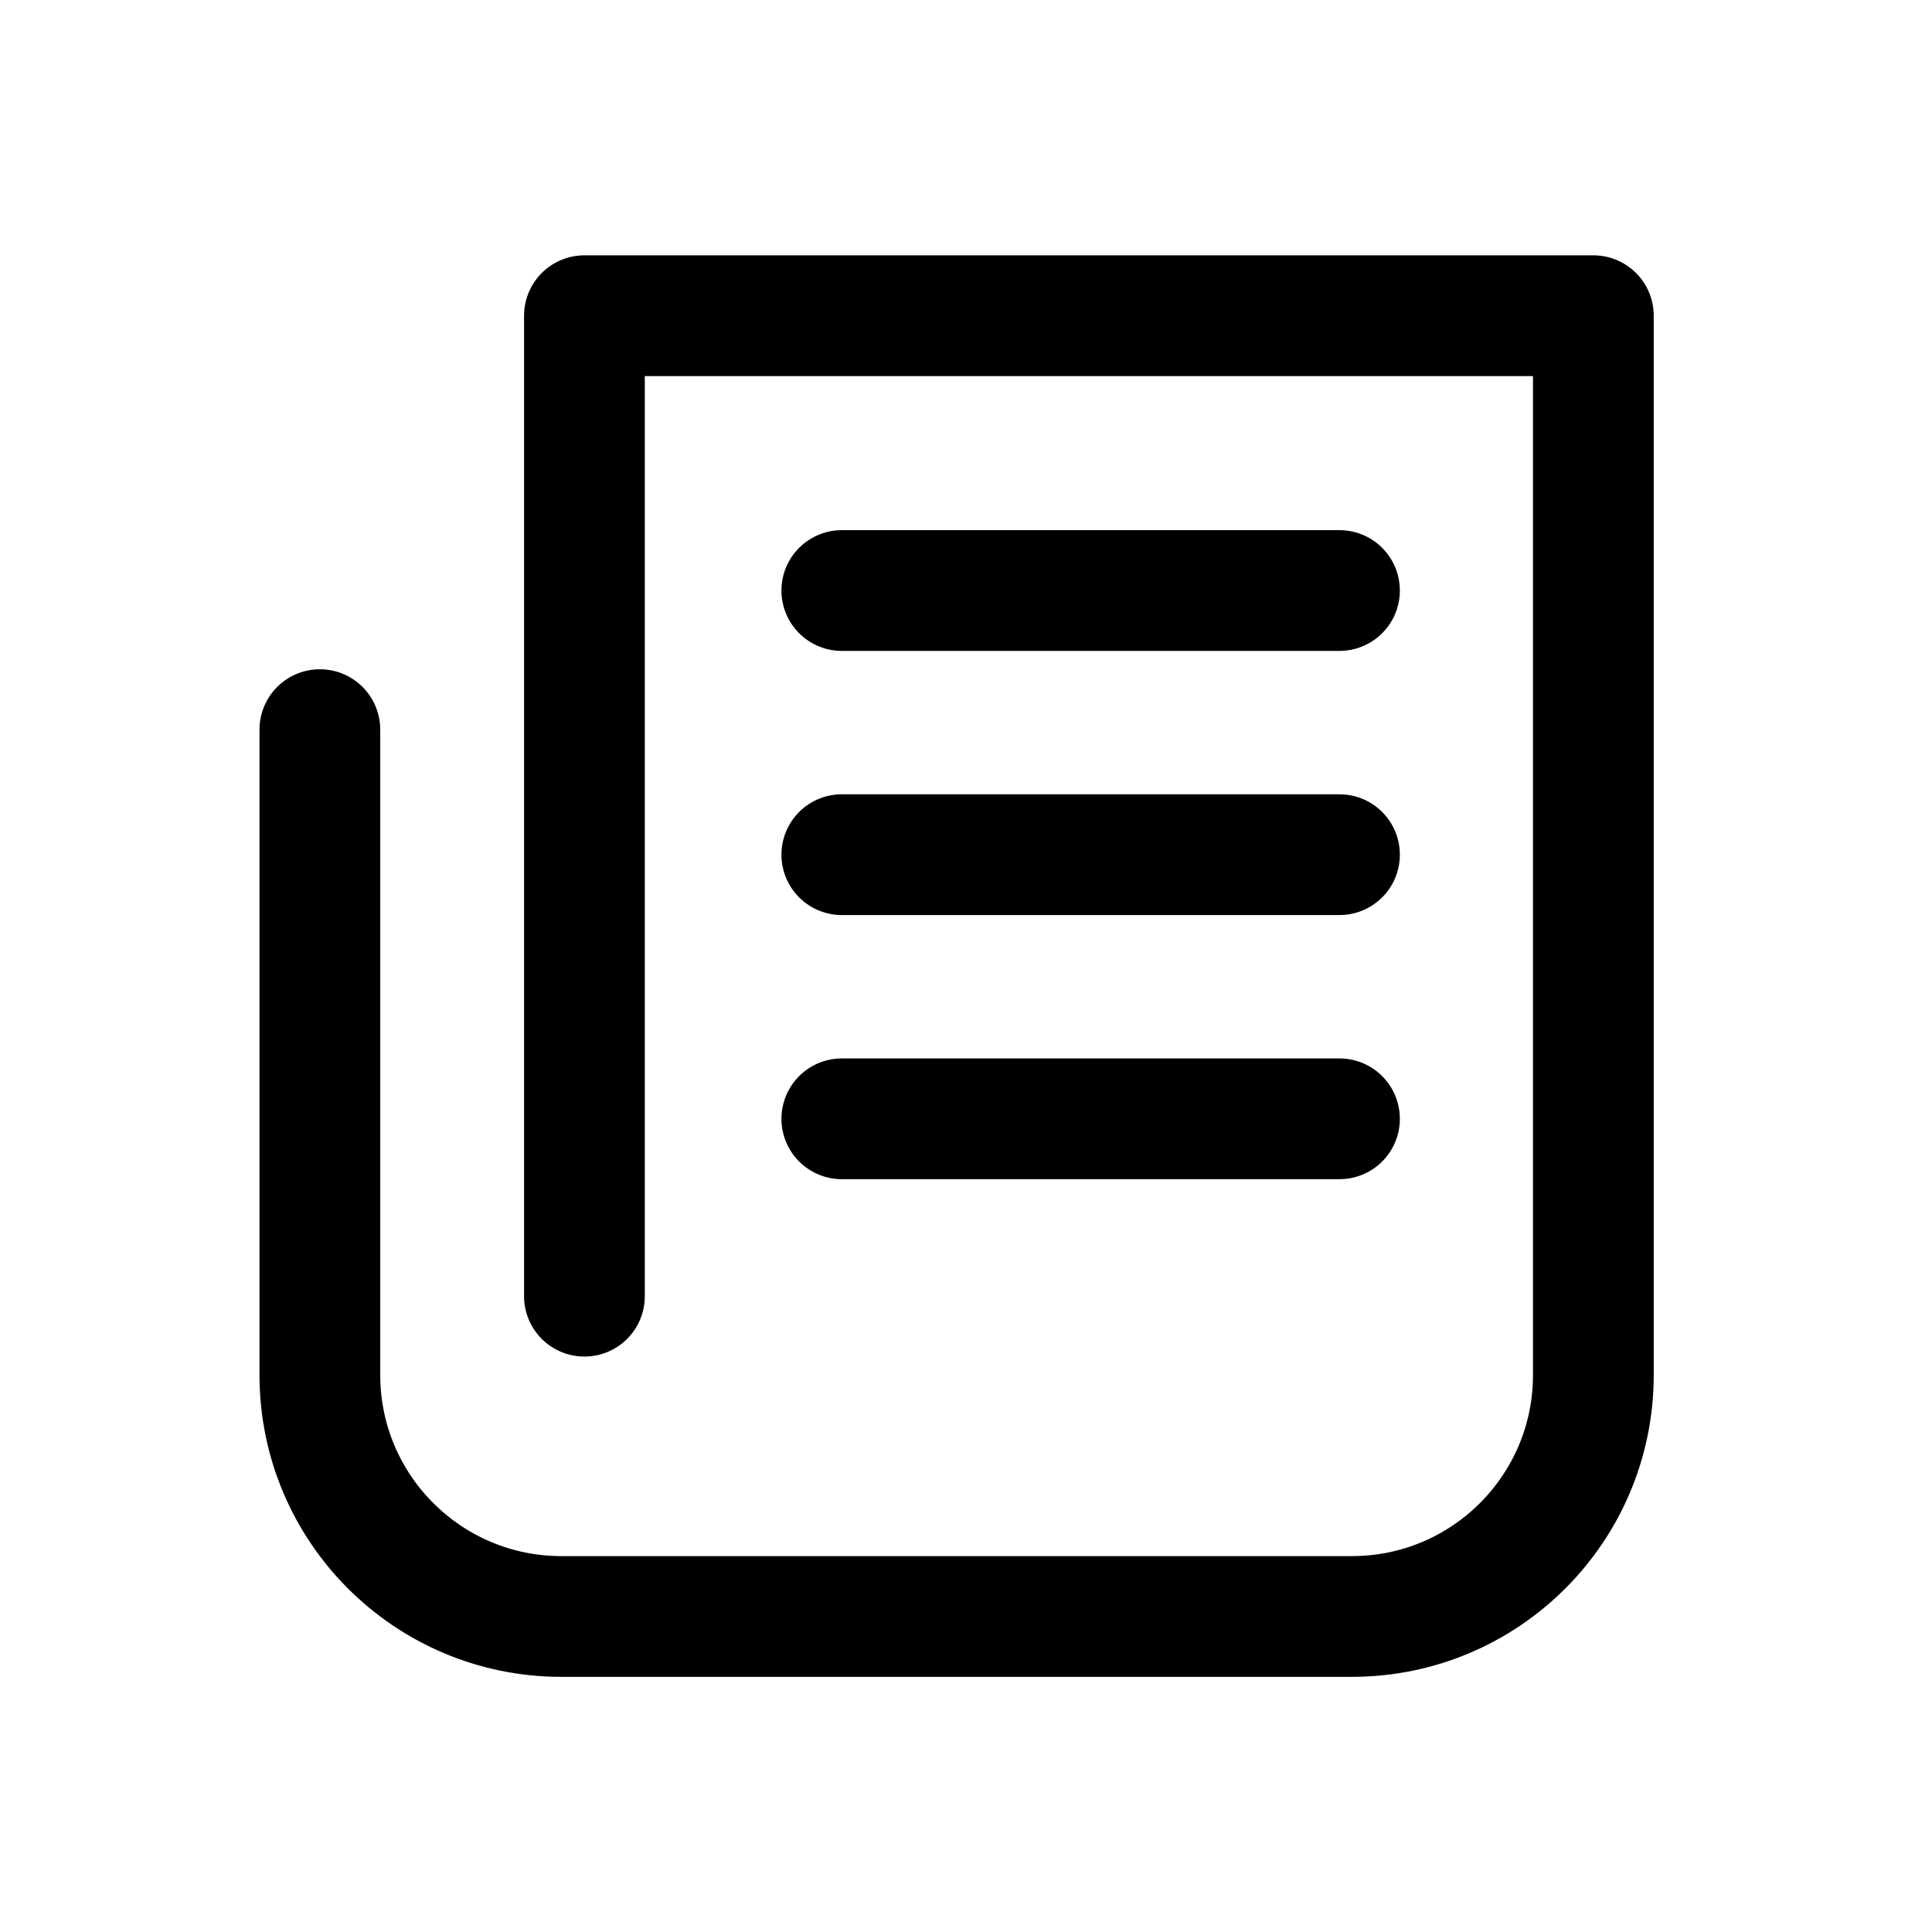 <svg width="32" height="32" stroke="currentColor" viewBox="0 0 32 32" fill="none" xmlns="http://www.w3.org/2000/svg">
<path stroke-linecap="round" stroke-linejoin="round" stroke-width="2" d="M9.68 21.469V5.229H26.391V22.774C26.391 24.984 24.601 26.774 22.391 26.774H9.298C7.089 26.774 5.298 24.984 5.298 22.774V12.085M13.943 9.781H22.186M13.943 14.156H22.186M13.943 18.531H22.186"/>
</svg>